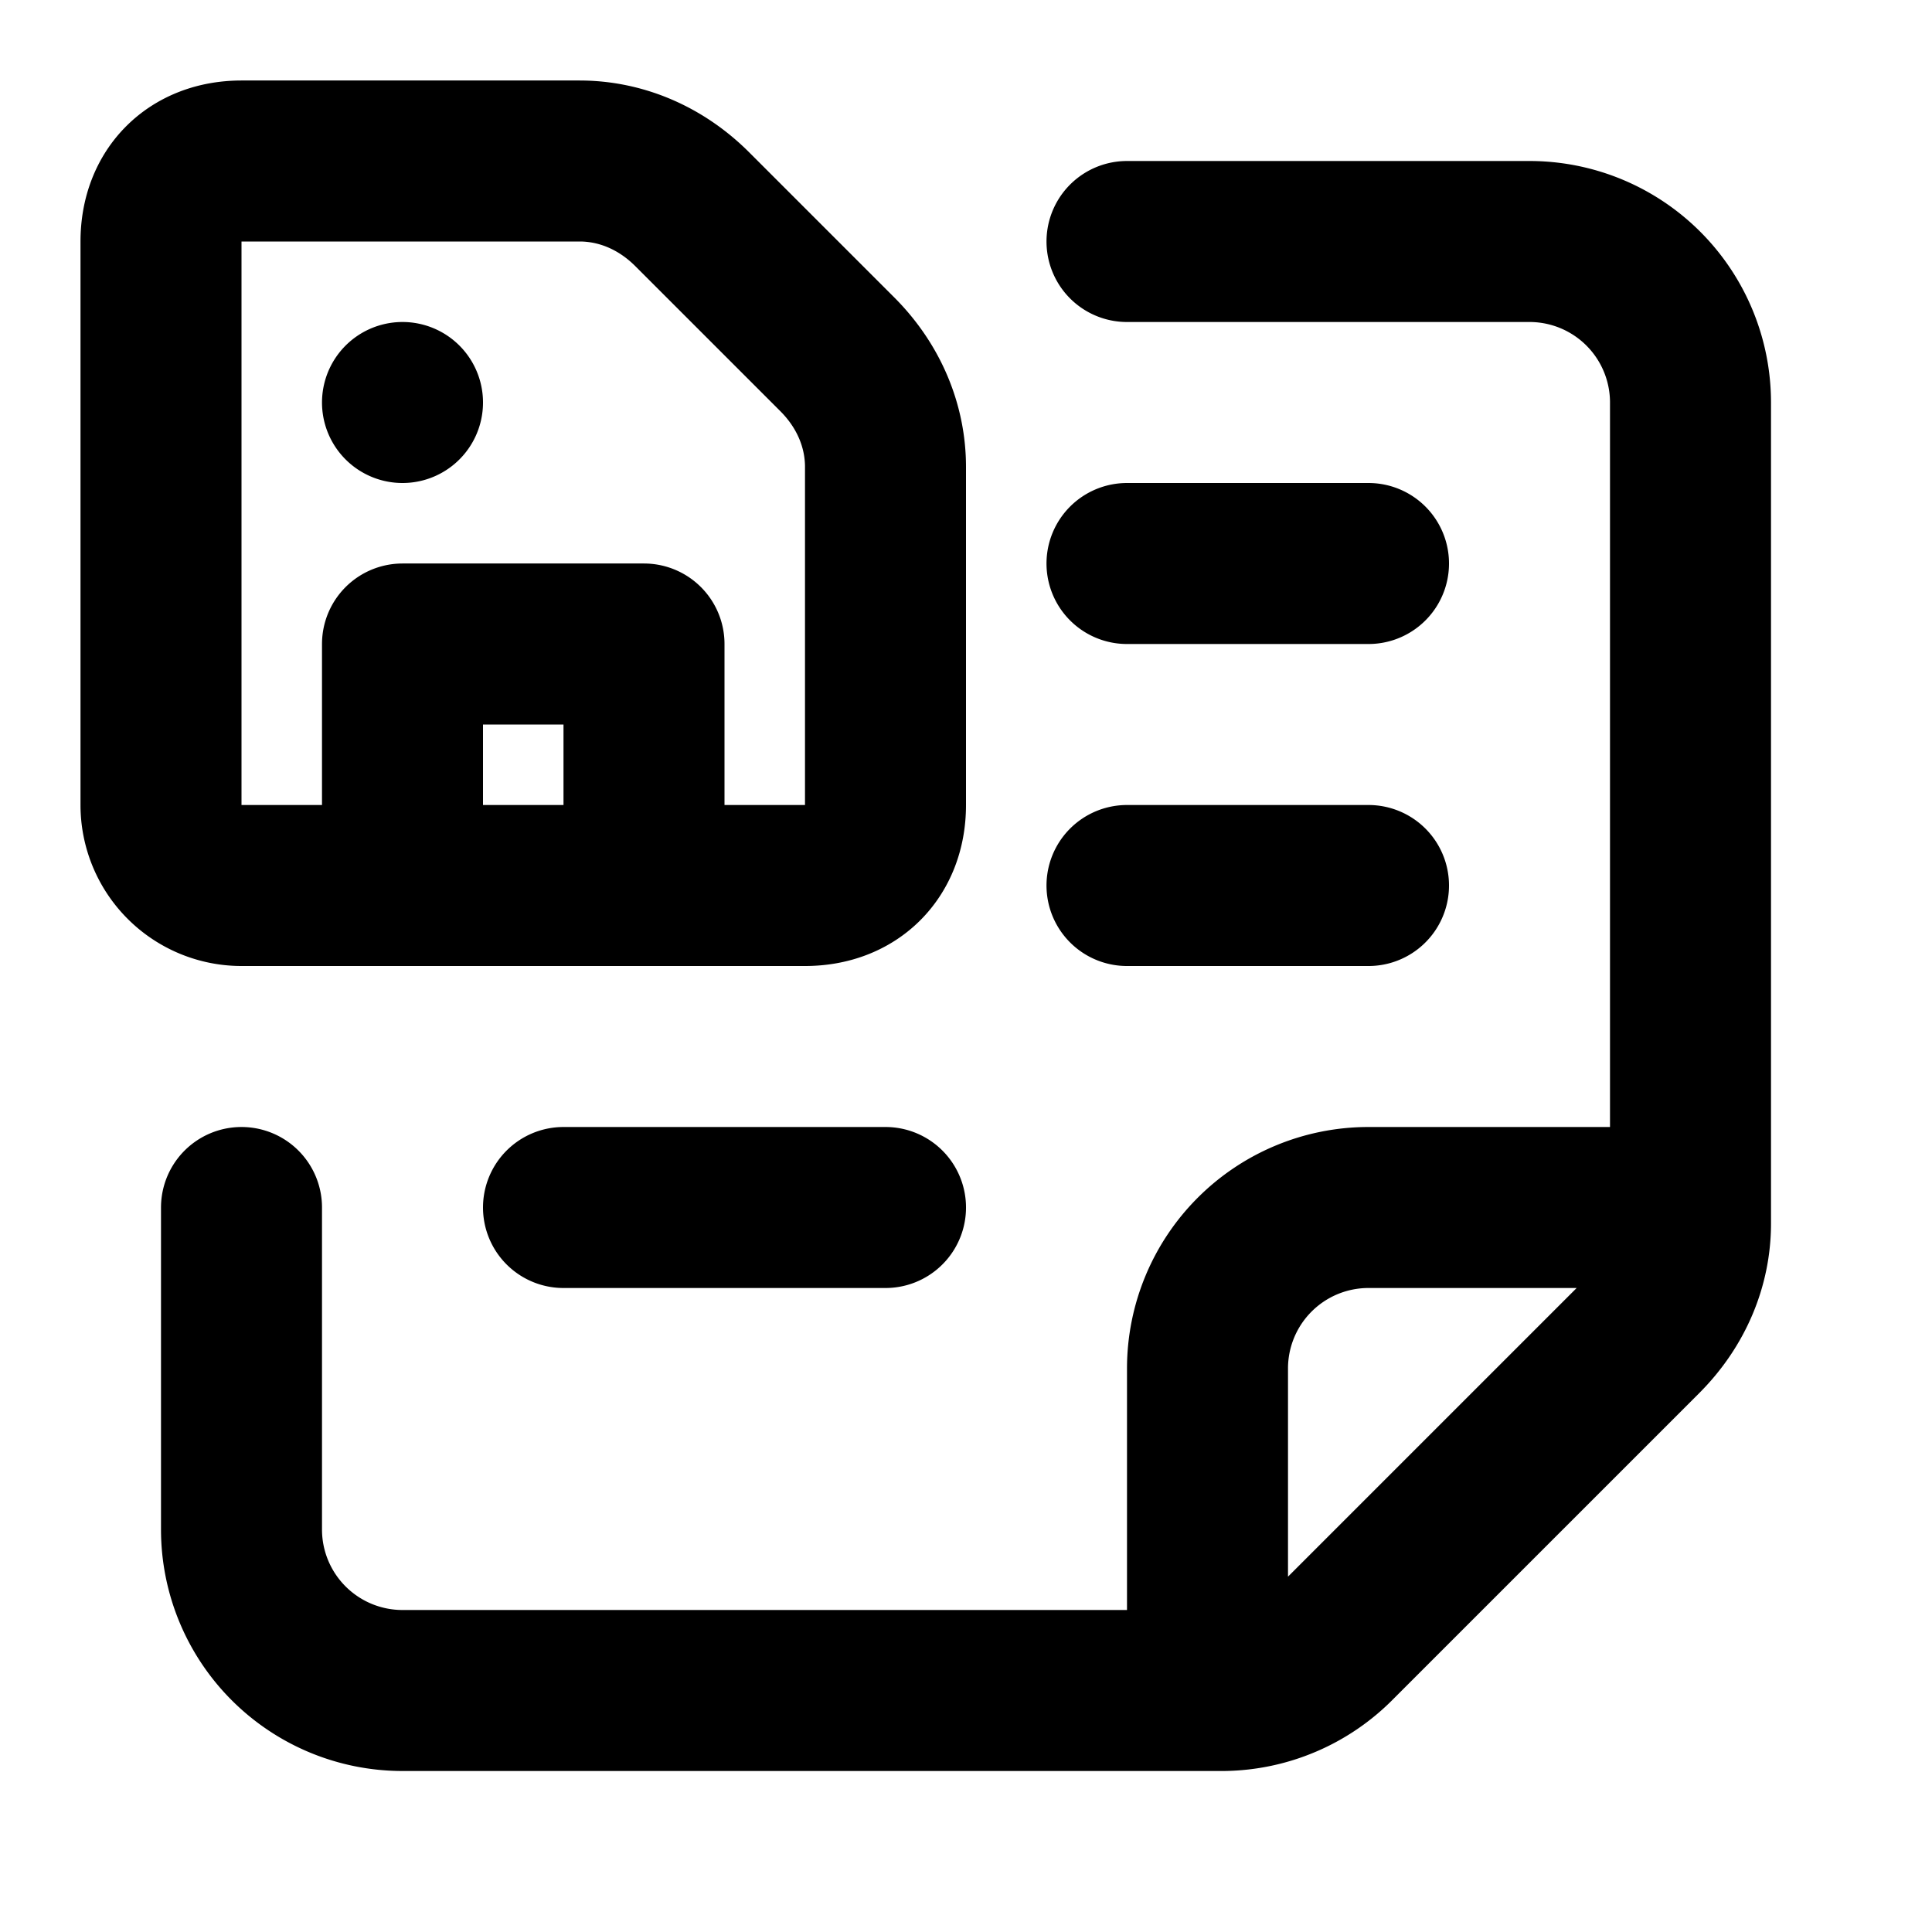 <svg fill="none" xmlns="http://www.w3.org/2000/svg" viewBox="0 0 24 24"><path d="M21 15V5a2 2 0 00-2-2h-5m7 12v.2c0 .5-.2 1-.6 1.4l-3.8 3.8a2 2 0 01-1.4.6H15m6-6h-4a2 2 0 00-2 2v4m0 0H5a2 2 0 01-2-2v-4m11-8h3m-3 4h3M7 15h4M5 11H3a1 1 0 01-1-1V3c0-.6.4-1 1-1h4.2c.5 0 1 .2 1.4.6l1.8 1.8c.4.4.6.9.6 1.4V10c0 .6-.4 1-1 1H8m-3 0V8h3v3m-3 0h3M5 5h0" stroke="currentColor" stroke-width="2" stroke-linecap="round" stroke-linejoin="round"/></svg>